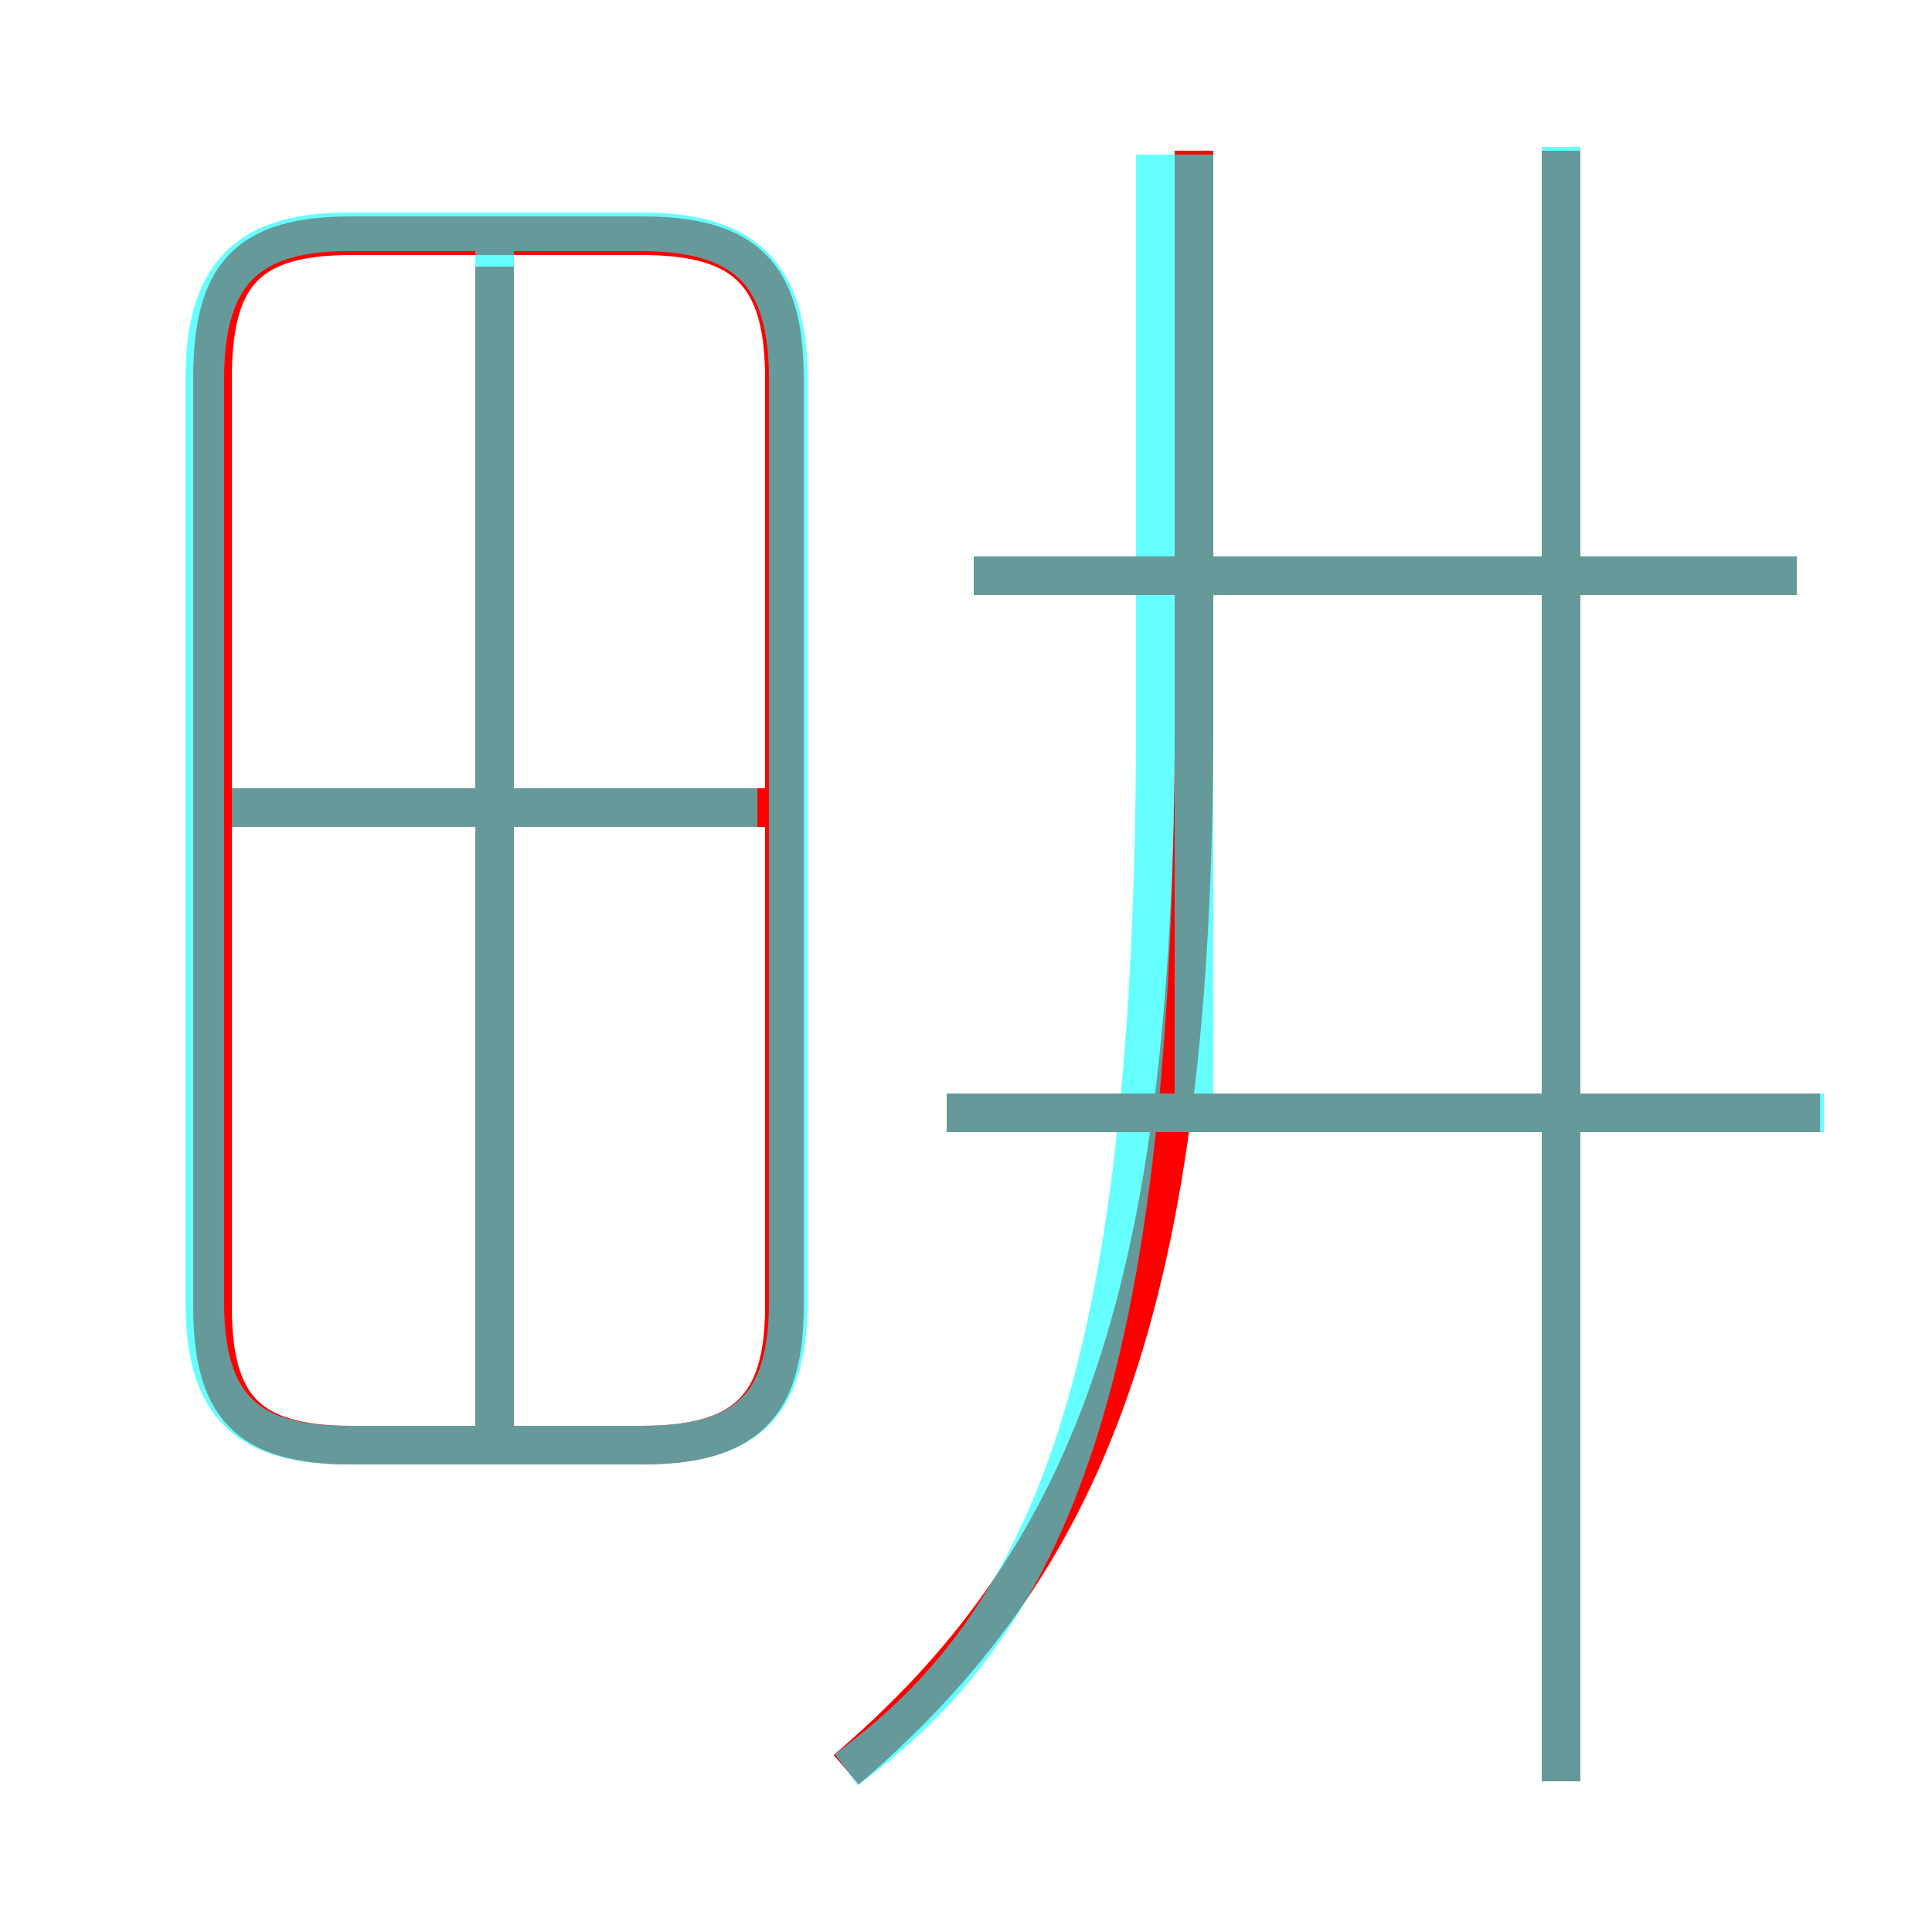 <?xml version='1.0' encoding='utf8'?>
<svg viewBox="0.0 -6.0 50.0 50.0" version="1.1" xmlns="http://www.w3.org/2000/svg">
<rect x="0.0" y="-6.0" width="50.0" height="50.0" fill="#333333" stroke="none"/>
<rect x="-1000" y="-1000" width="2000" height="2000" stroke="white" fill="white"/>
<g style="fill:none;stroke:rgba(255, 0, 0, 1);  stroke-width:1"><path d="M 9.1 -6.6 L 16.6 -6.6 C 19.3 -6.6 20.3 -7.6 20.3 -10.2 L 20.3 -34.2 C 20.3 -36.9 19.3 -37.9 16.6 -37.9 L 9.1 -37.9 C 6.4 -37.9 5.5 -36.9 5.5 -34.2 L 5.5 -10.2 C 5.5 -7.6 6.4 -6.6 9.1 -6.6 Z M 12.8 -7.0 L 12.8 -37.1 M 19.8 -23.1 L 6.0 -23.1 M 21.9 1.8 C 28.1 -3.5 30.9 -10.2 30.9 -25.3 L 30.9 -40.1 M 47.1 -15.2 L 24.5 -15.2 M 40.4 2.1 L 40.4 -40.1 M 46.5 -29.1 L 25.2 -29.1" transform="translate(0.0 38.0)" />
</g>
<g style="fill:none;stroke:rgba(0, 255, 255, 0.6);  stroke-width:1">
<path d="M 9.0 -6.6 L 16.6 -6.6 C 19.3 -6.6 20.4 -7.6 20.4 -10.3 L 20.4 -34.2 C 20.4 -36.9 19.3 -38.0 16.6 -38.0 L 9.0 -38.0 C 6.4 -38.0 5.3 -36.9 5.3 -34.2 L 5.3 -10.3 C 5.3 -7.6 6.4 -6.6 9.0 -6.6 Z M 12.8 -7.0 L 12.8 -37.5 M 19.6 -23.1 L 6.0 -23.1 M 21.9 1.8 C 27.1 -2.0 29.9 -8.2 29.9 -25.4 L 29.9 -40.0 M 47.2 -15.2 L 24.5 -15.2 M 40.4 2.1 L 40.4 -40.2 M 46.5 -29.1 L 25.2 -29.1 M 30.9 -15.2 L 30.9 -40.0" transform="translate(0.0 38.0)" />
</g>
</svg>